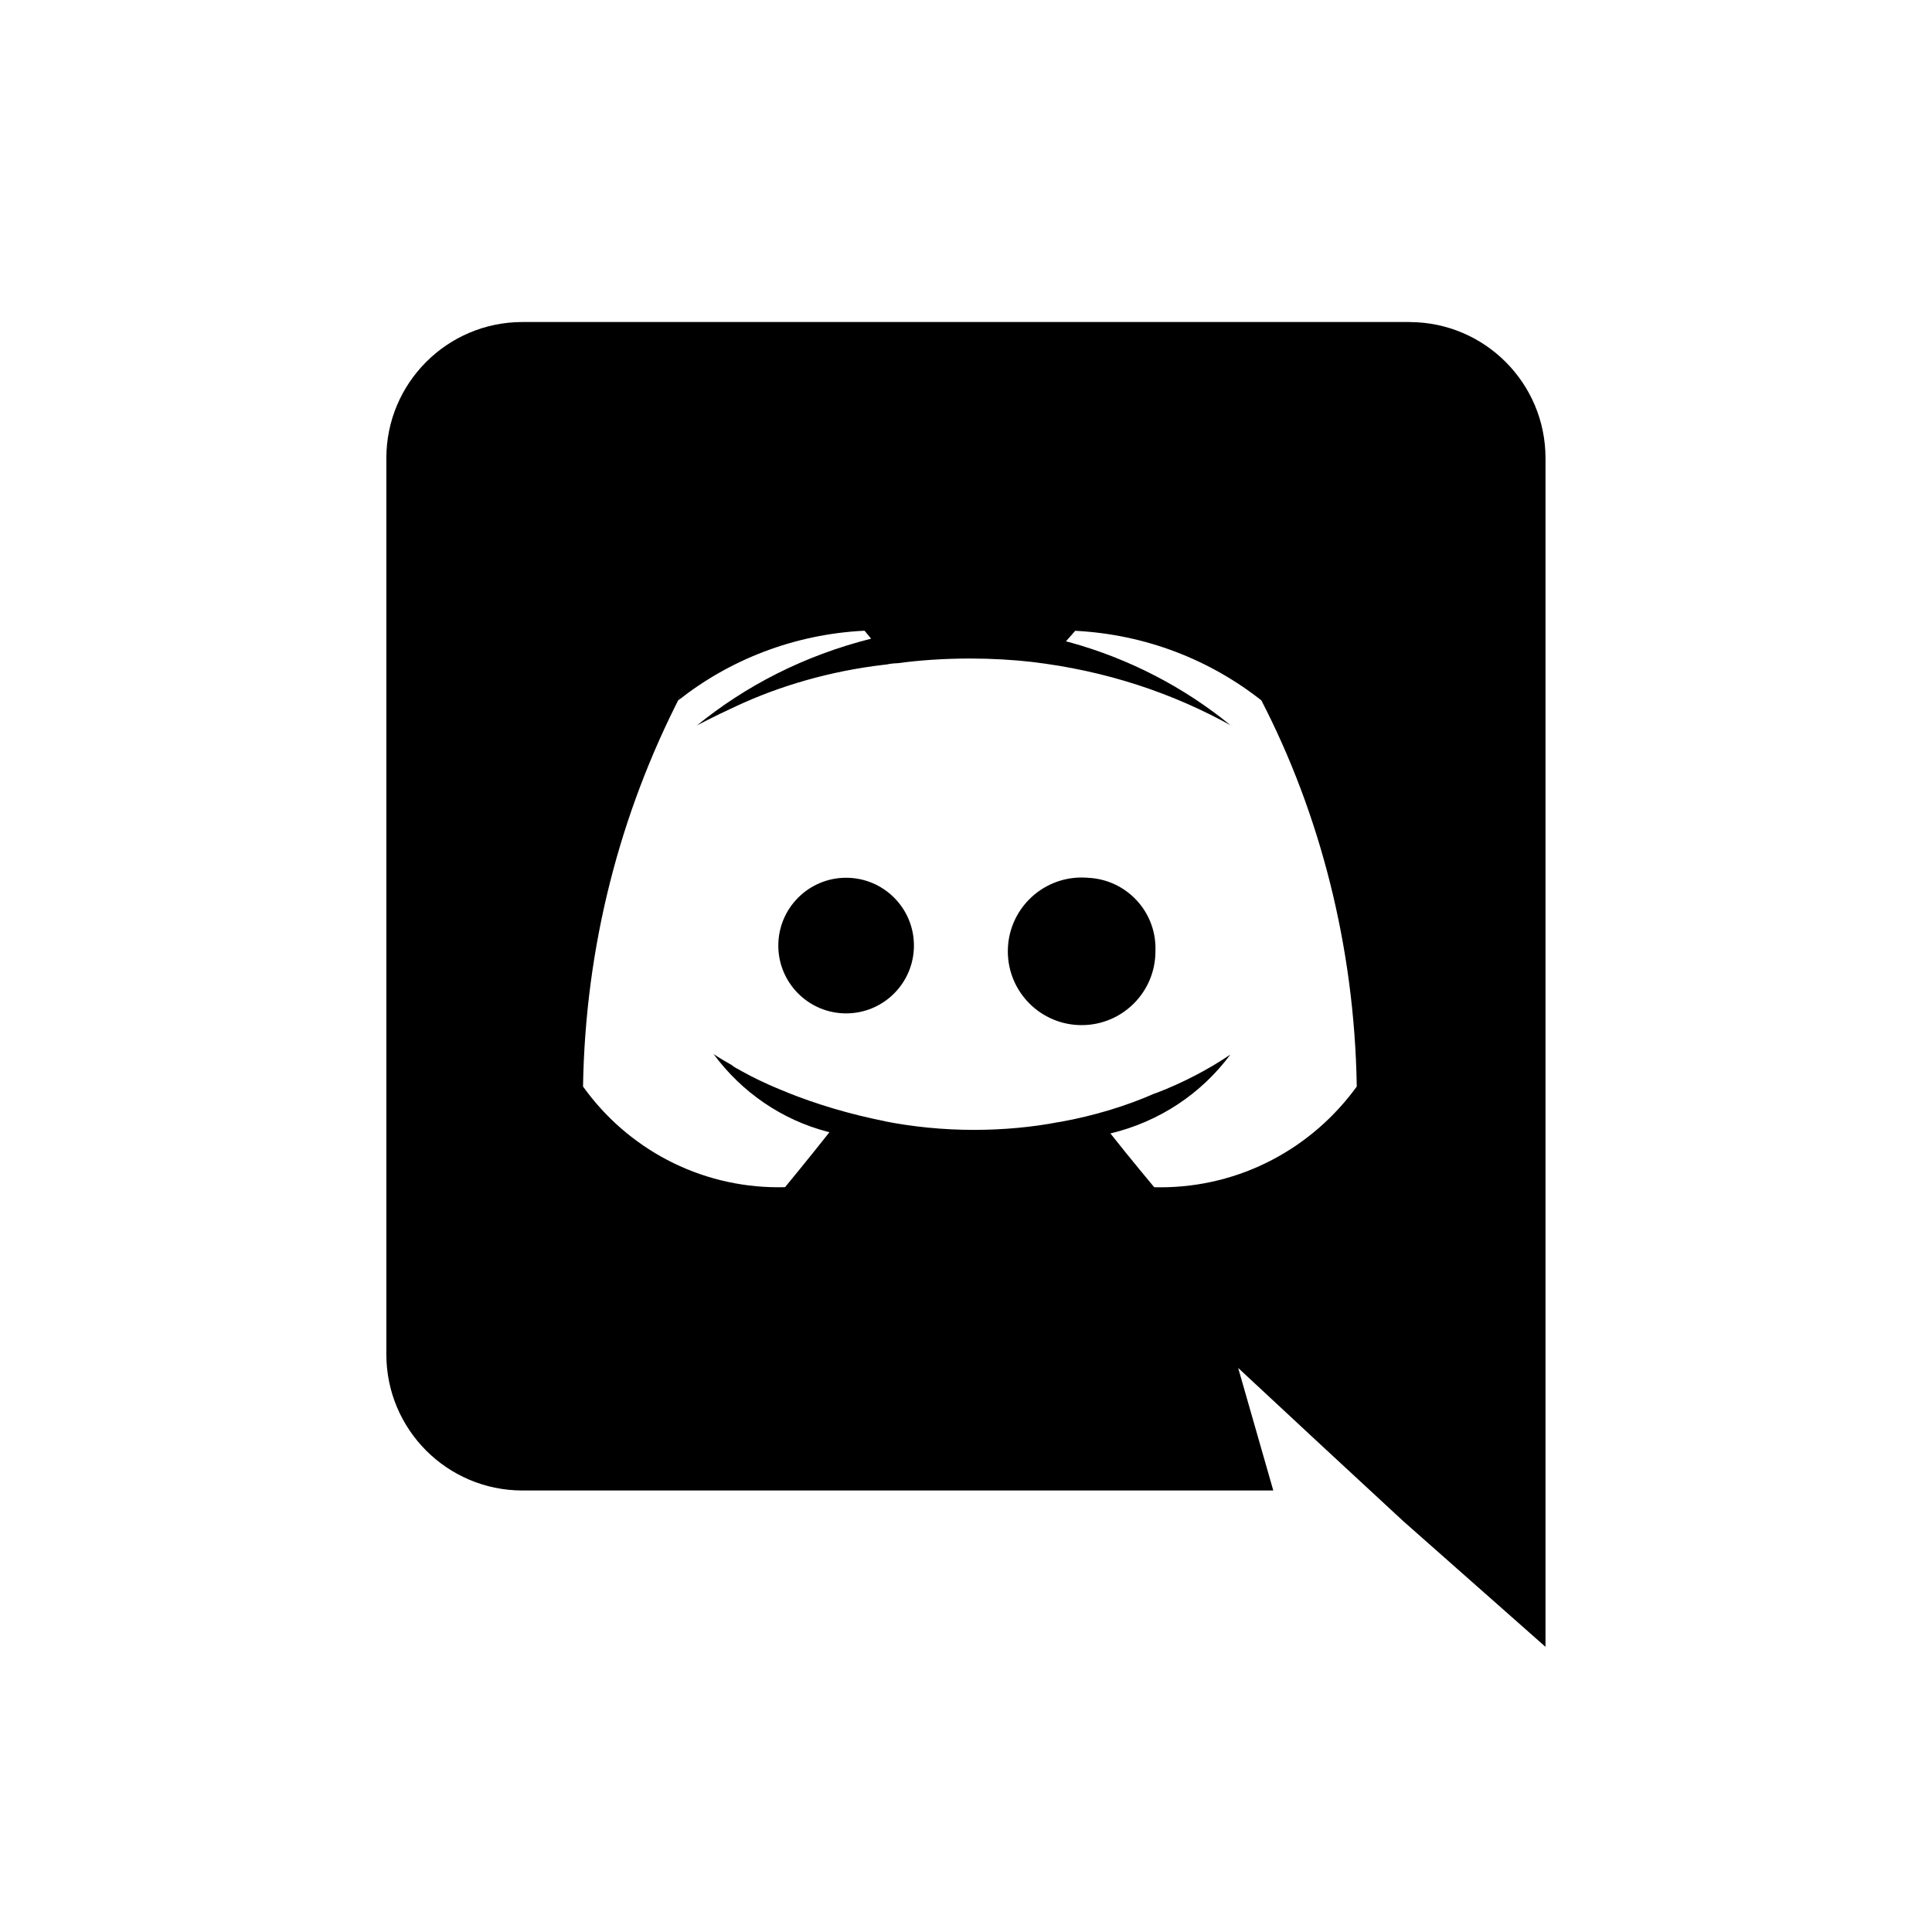 <!-- Generated by IcoMoon.io -->
<svg version="1.1" xmlns="http://www.w3.org/2000/svg" width="40" height="40" viewBox="0 0 40 40">
<title>discord</title>
<path d="M17.518 18.173h-0c-0.775 0-1.404 0.629-1.404 1.404s0.629 1.404 1.404 1.404c0.775 0 1.404-0.629 1.404-1.404s-0.628-1.404-1.404-1.404v0zM22.523 18.173c-0.039-0.003-0.084-0.005-0.129-0.005-0.844 0-1.528 0.684-1.528 1.528s0.684 1.528 1.528 1.528c0.844 0 1.528-0.684 1.528-1.528 0-0 0-0 0-0v0c0.001-0.019 0.001-0.040 0.001-0.062 0-0.786-0.62-1.426-1.397-1.46l-0.003-0zM29.188 6.667h-18.377c-1.554 0.004-2.812 1.264-2.812 2.818 0 0.002 0 0.005 0 0.007v-0 18.542c0 0.002 0 0.004 0 0.007 0 1.554 1.258 2.814 2.811 2.818h15.552l-0.727-2.537 1.755 1.632 1.659 1.536 2.949 2.606v-24.603c0-0.002 0-0.005 0-0.007 0-1.554-1.258-2.814-2.811-2.818h-0zM23.895 24.578v0s-0.494-0.59-0.905-1.111c1.022-0.246 1.881-0.828 2.474-1.621l0.008-0.011c-0.454 0.307-0.974 0.579-1.524 0.791l-0.054 0.018c-0.572 0.252-1.239 0.456-1.934 0.582l-0.055 0.008c-0.523 0.101-1.125 0.159-1.74 0.159-0.641 0-1.267-0.063-1.873-0.183l0.061 0.010c-0.772-0.153-1.447-0.357-2.094-0.617l0.077 0.028c-0.396-0.153-0.725-0.31-1.042-0.487l0.041 0.021c-0.041-0.027-0.082-0.041-0.123-0.069-0.021-0.011-0.039-0.024-0.055-0.041l-0-0c-0.247-0.137-0.384-0.233-0.384-0.233 0.581 0.788 1.41 1.363 2.37 1.612l0.030 0.007c-0.411 0.521-0.919 1.138-0.919 1.138-0.040 0.001-0.087 0.002-0.134 0.002-1.664 0-3.136-0.817-4.039-2.072l-0.010-0.015c0.048-2.925 0.773-5.669 2.023-8.099l-0.048 0.103c1.055-0.835 2.386-1.365 3.837-1.439l0.016-0.001 0.137 0.165c-1.387 0.35-2.597 0.972-3.623 1.81l0.017-0.013s0.302-0.165 0.809-0.398c0.907-0.425 1.959-0.73 3.065-0.859l0.048-0.005c0.069-0.015 0.149-0.025 0.231-0.027l0.002-0c0.45-0.062 0.97-0.097 1.499-0.097 0.448 0 0.89 0.025 1.325 0.075l-0.053-0.005c1.539 0.18 2.936 0.646 4.184 1.346l-0.056-0.029c-0.958-0.785-2.101-1.385-3.351-1.727l-0.064-0.015 0.192-0.219c1.468 0.075 2.798 0.605 3.868 1.451l-0.014-0.011c1.202 2.326 1.927 5.071 1.975 7.98l0 0.016c-0.921 1.27-2.4 2.086-4.070 2.086-0.045 0-0.089-0.001-0.134-0.002l0.007 0z"></path>
</svg>
